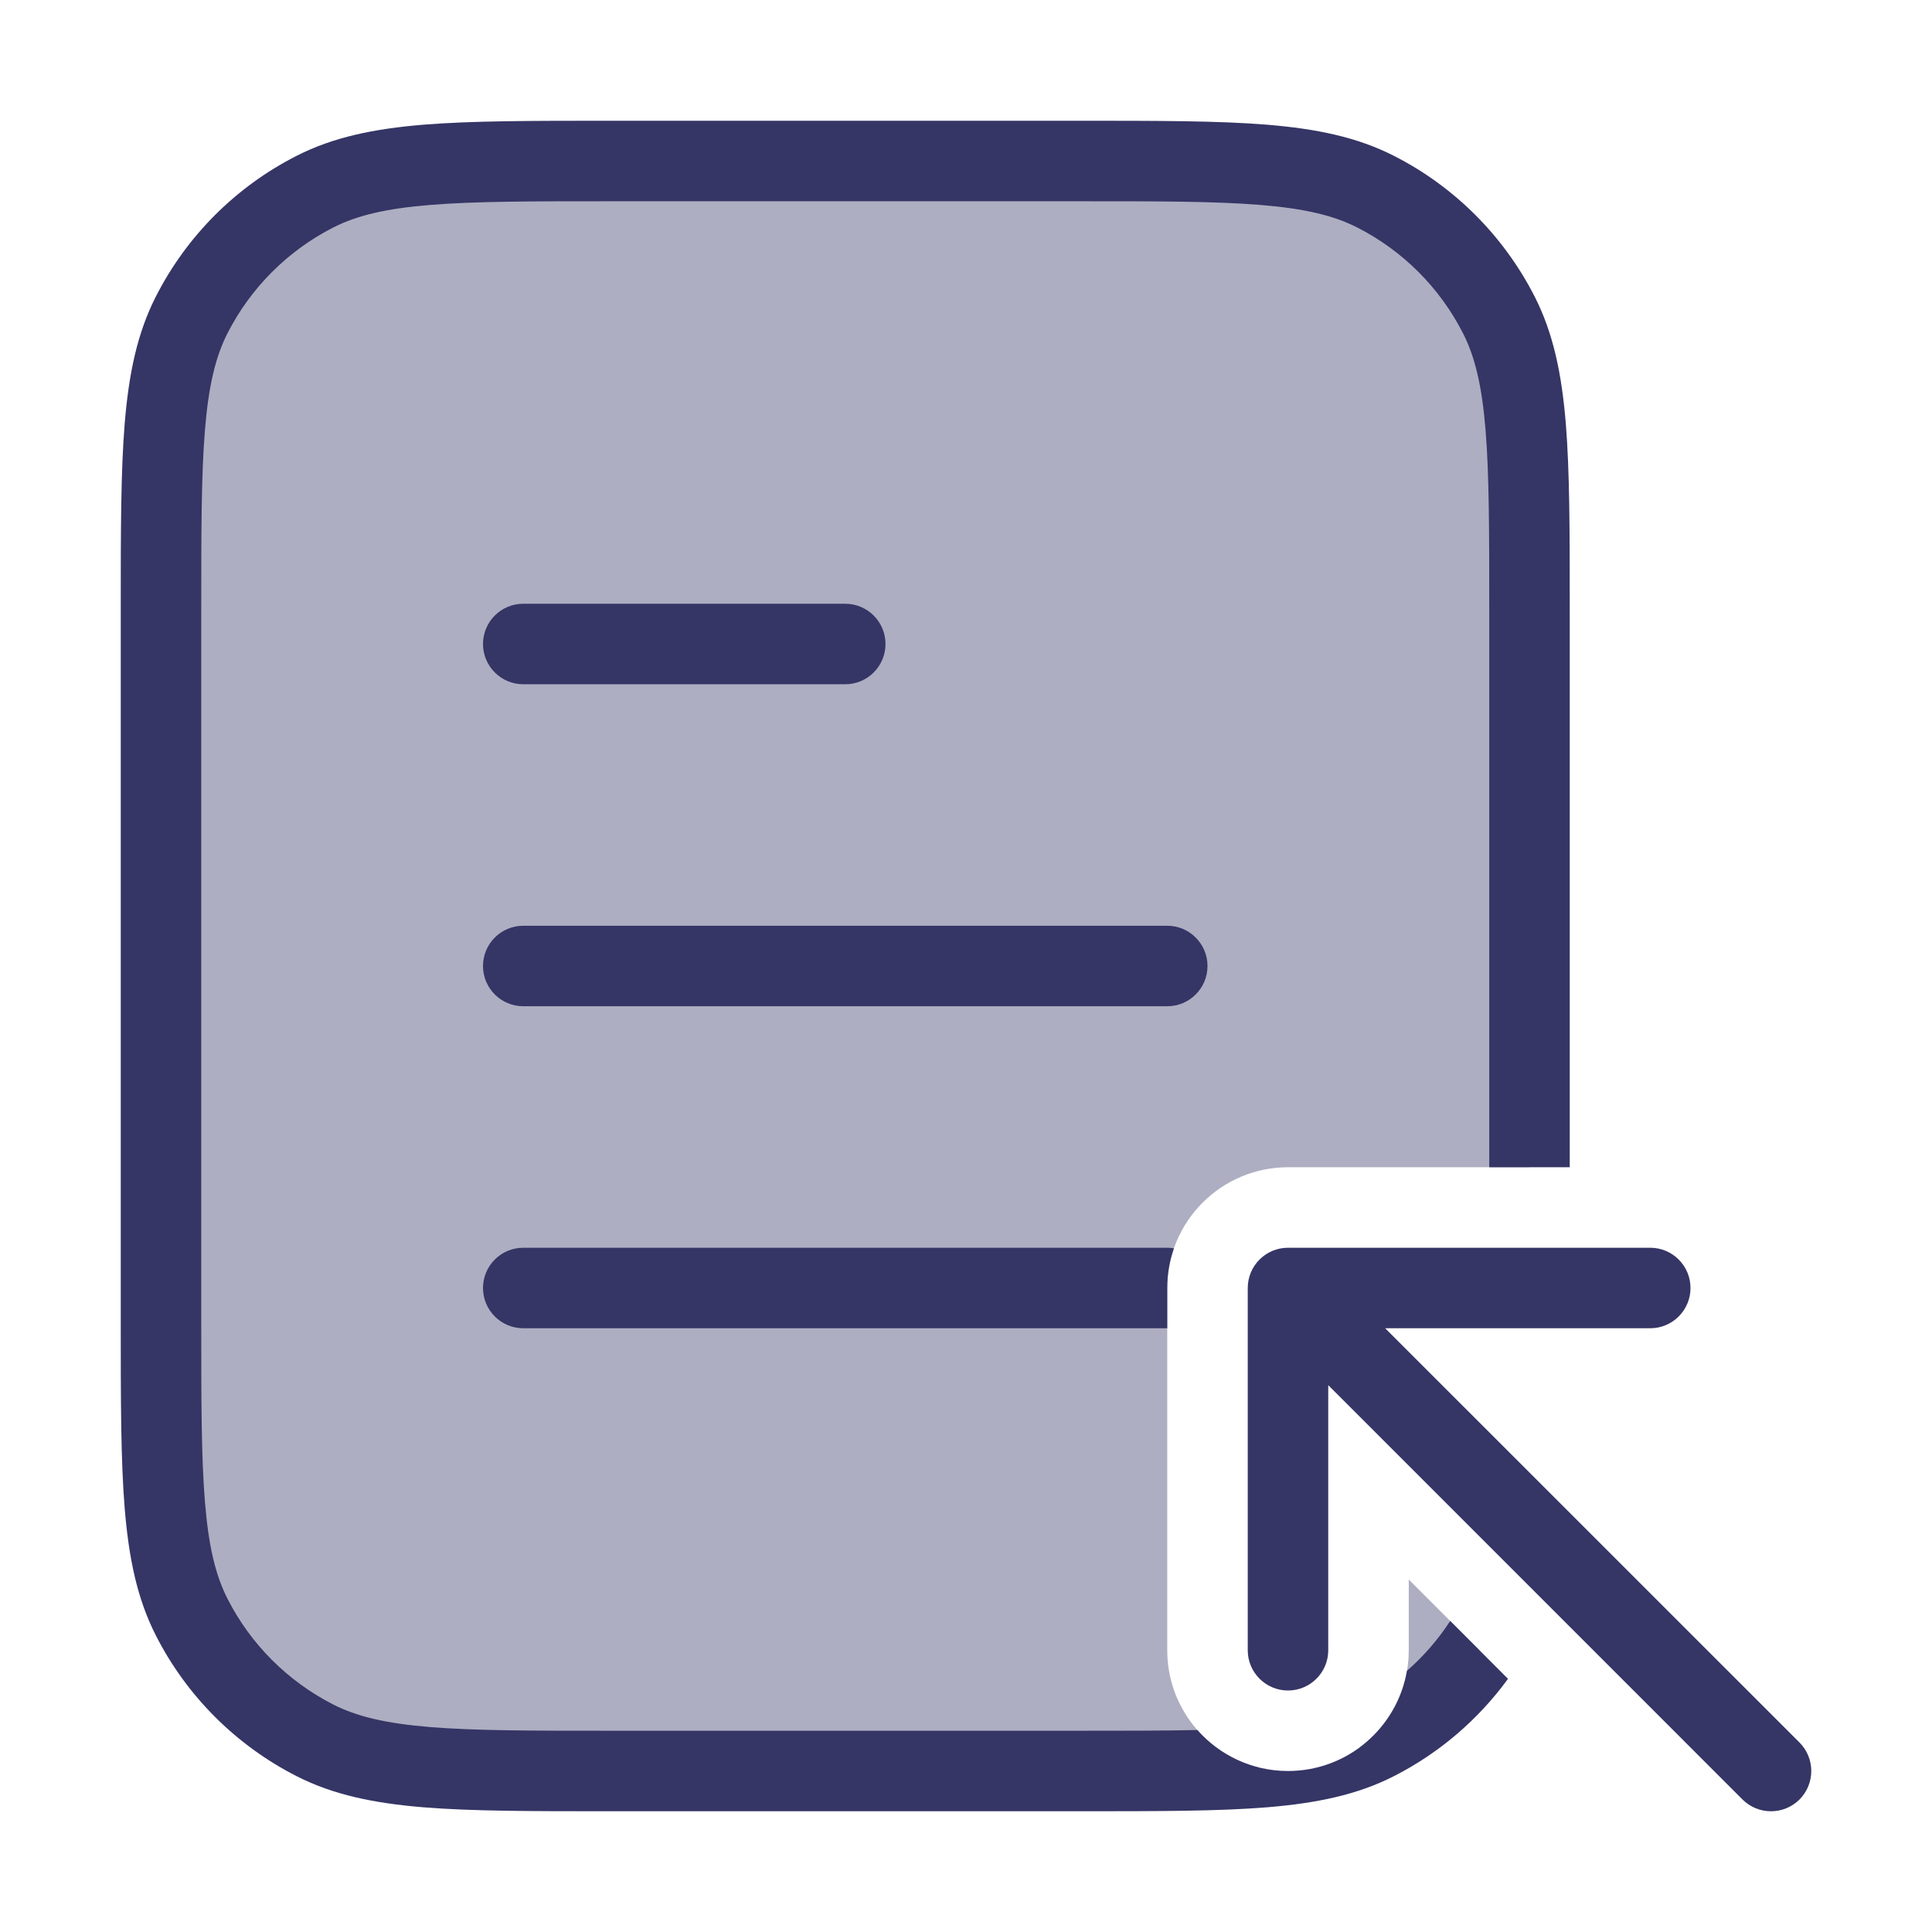 <svg width="24" height="24" viewBox="0 0 24 24" fill="none" xmlns="http://www.w3.org/2000/svg">
<g opacity="0.4">
<path d="M18.375 20.496L17.5 19.621V20.5C17.5 20.997 17.258 21.437 16.886 21.71C16.956 21.683 17.023 21.652 17.089 21.619C17.606 21.355 18.047 20.969 18.375 20.496Z" fill="#353566"/>
<path d="M15.641 21.957C15.067 22 14.348 22 13.4 22H7.6C5.64 22 4.66 22 3.911 21.619C3.252 21.283 2.717 20.747 2.381 20.089C2 19.34 2 18.36 2 16.4V7.6C2 5.64 2 4.66 2.381 3.911C2.717 3.252 3.252 2.717 3.911 2.381C4.66 2 5.64 2 7.6 2H13.4C15.36 2 16.34 2 17.089 2.381C17.747 2.717 18.283 3.252 18.619 3.911C19 4.66 19 5.64 19 7.6V14.5H16C15.172 14.5 14.5 15.172 14.5 16V20.5C14.5 21.205 14.986 21.796 15.641 21.957Z" fill="#353566"/>
</g>
<path d="M7.578 1.5H13.422C14.383 1.5 15.136 1.5 15.739 1.549C16.354 1.6 16.859 1.703 17.316 1.936C18.069 2.319 18.68 2.931 19.064 3.684C19.297 4.141 19.4 4.646 19.451 5.26C19.5 5.865 19.5 6.616 19.5 7.578V14.5H18.5V7.6C18.5 6.612 18.5 5.9 18.454 5.342C18.409 4.789 18.322 4.43 18.173 4.138C17.885 3.574 17.427 3.115 16.862 2.827C16.57 2.678 16.211 2.591 15.658 2.546C15.1 2.5 14.388 2.5 13.4 2.5H7.6C6.612 2.5 5.9 2.5 5.342 2.546C4.789 2.591 4.43 2.678 4.138 2.827C3.574 3.115 3.115 3.574 2.827 4.138C2.678 4.43 2.591 4.789 2.546 5.342C2.5 5.9 2.5 6.612 2.5 7.6V16.4C2.5 17.388 2.5 18.099 2.546 18.658C2.591 19.211 2.678 19.57 2.827 19.862C3.115 20.427 3.574 20.885 4.138 21.173C4.43 21.322 4.789 21.409 5.342 21.454C5.9 21.5 6.612 21.5 7.6 21.5H13.4C13.978 21.5 14.46 21.5 14.874 21.491C15.149 21.803 15.551 22 16 22C16.741 22 17.357 21.462 17.478 20.755C17.684 20.575 17.865 20.367 18.015 20.136L18.733 20.855C18.364 21.361 17.88 21.777 17.316 22.064C16.859 22.297 16.354 22.4 15.739 22.451C15.136 22.5 14.383 22.5 13.422 22.5H7.578C6.617 22.5 5.865 22.5 5.26 22.451C4.646 22.4 4.141 22.297 3.684 22.064C2.931 21.68 2.319 21.069 1.936 20.316C1.703 19.859 1.6 19.354 1.549 18.739C1.5 18.136 1.5 17.384 1.5 16.422V7.578C1.5 6.616 1.5 5.865 1.549 5.26C1.6 4.646 1.703 4.141 1.936 3.684C2.319 2.931 2.931 2.319 3.684 1.936C4.141 1.703 4.646 1.6 5.26 1.549C5.865 1.5 6.616 1.5 7.578 1.5Z" fill="#353566"/>
<path d="M14.583 15.507C14.529 15.661 14.5 15.827 14.5 16V16.5H6.5C6.224 16.5 6 16.276 6 16C6 15.724 6.224 15.5 6.5 15.5H14.5C14.528 15.5 14.556 15.502 14.583 15.507Z" fill="#353566"/>
<path d="M6.5 11.5C6.224 11.5 6 11.724 6 12C6 12.276 6.224 12.5 6.5 12.5H14.5C14.776 12.5 15 12.276 15 12C15 11.724 14.776 11.5 14.5 11.5H6.5Z" fill="#353566"/>
<path d="M6 8C6 7.724 6.224 7.5 6.5 7.5H10.5C10.776 7.5 11 7.724 11 8C11 8.276 10.776 8.5 10.5 8.5H6.5C6.224 8.5 6 8.276 6 8Z" fill="#353566"/>
<path d="M15.5 16C15.5 15.724 15.724 15.5 16 15.5H20.5C20.776 15.5 21 15.724 21 16C21 16.276 20.776 16.5 20.5 16.5H17.207L22.354 21.646C22.549 21.842 22.549 22.158 22.354 22.354C22.158 22.549 21.842 22.549 21.646 22.354L16.5 17.207V20.5C16.5 20.776 16.276 21 16 21C15.724 21 15.5 20.776 15.5 20.5V16Z" fill="#353566"/>
</svg>
